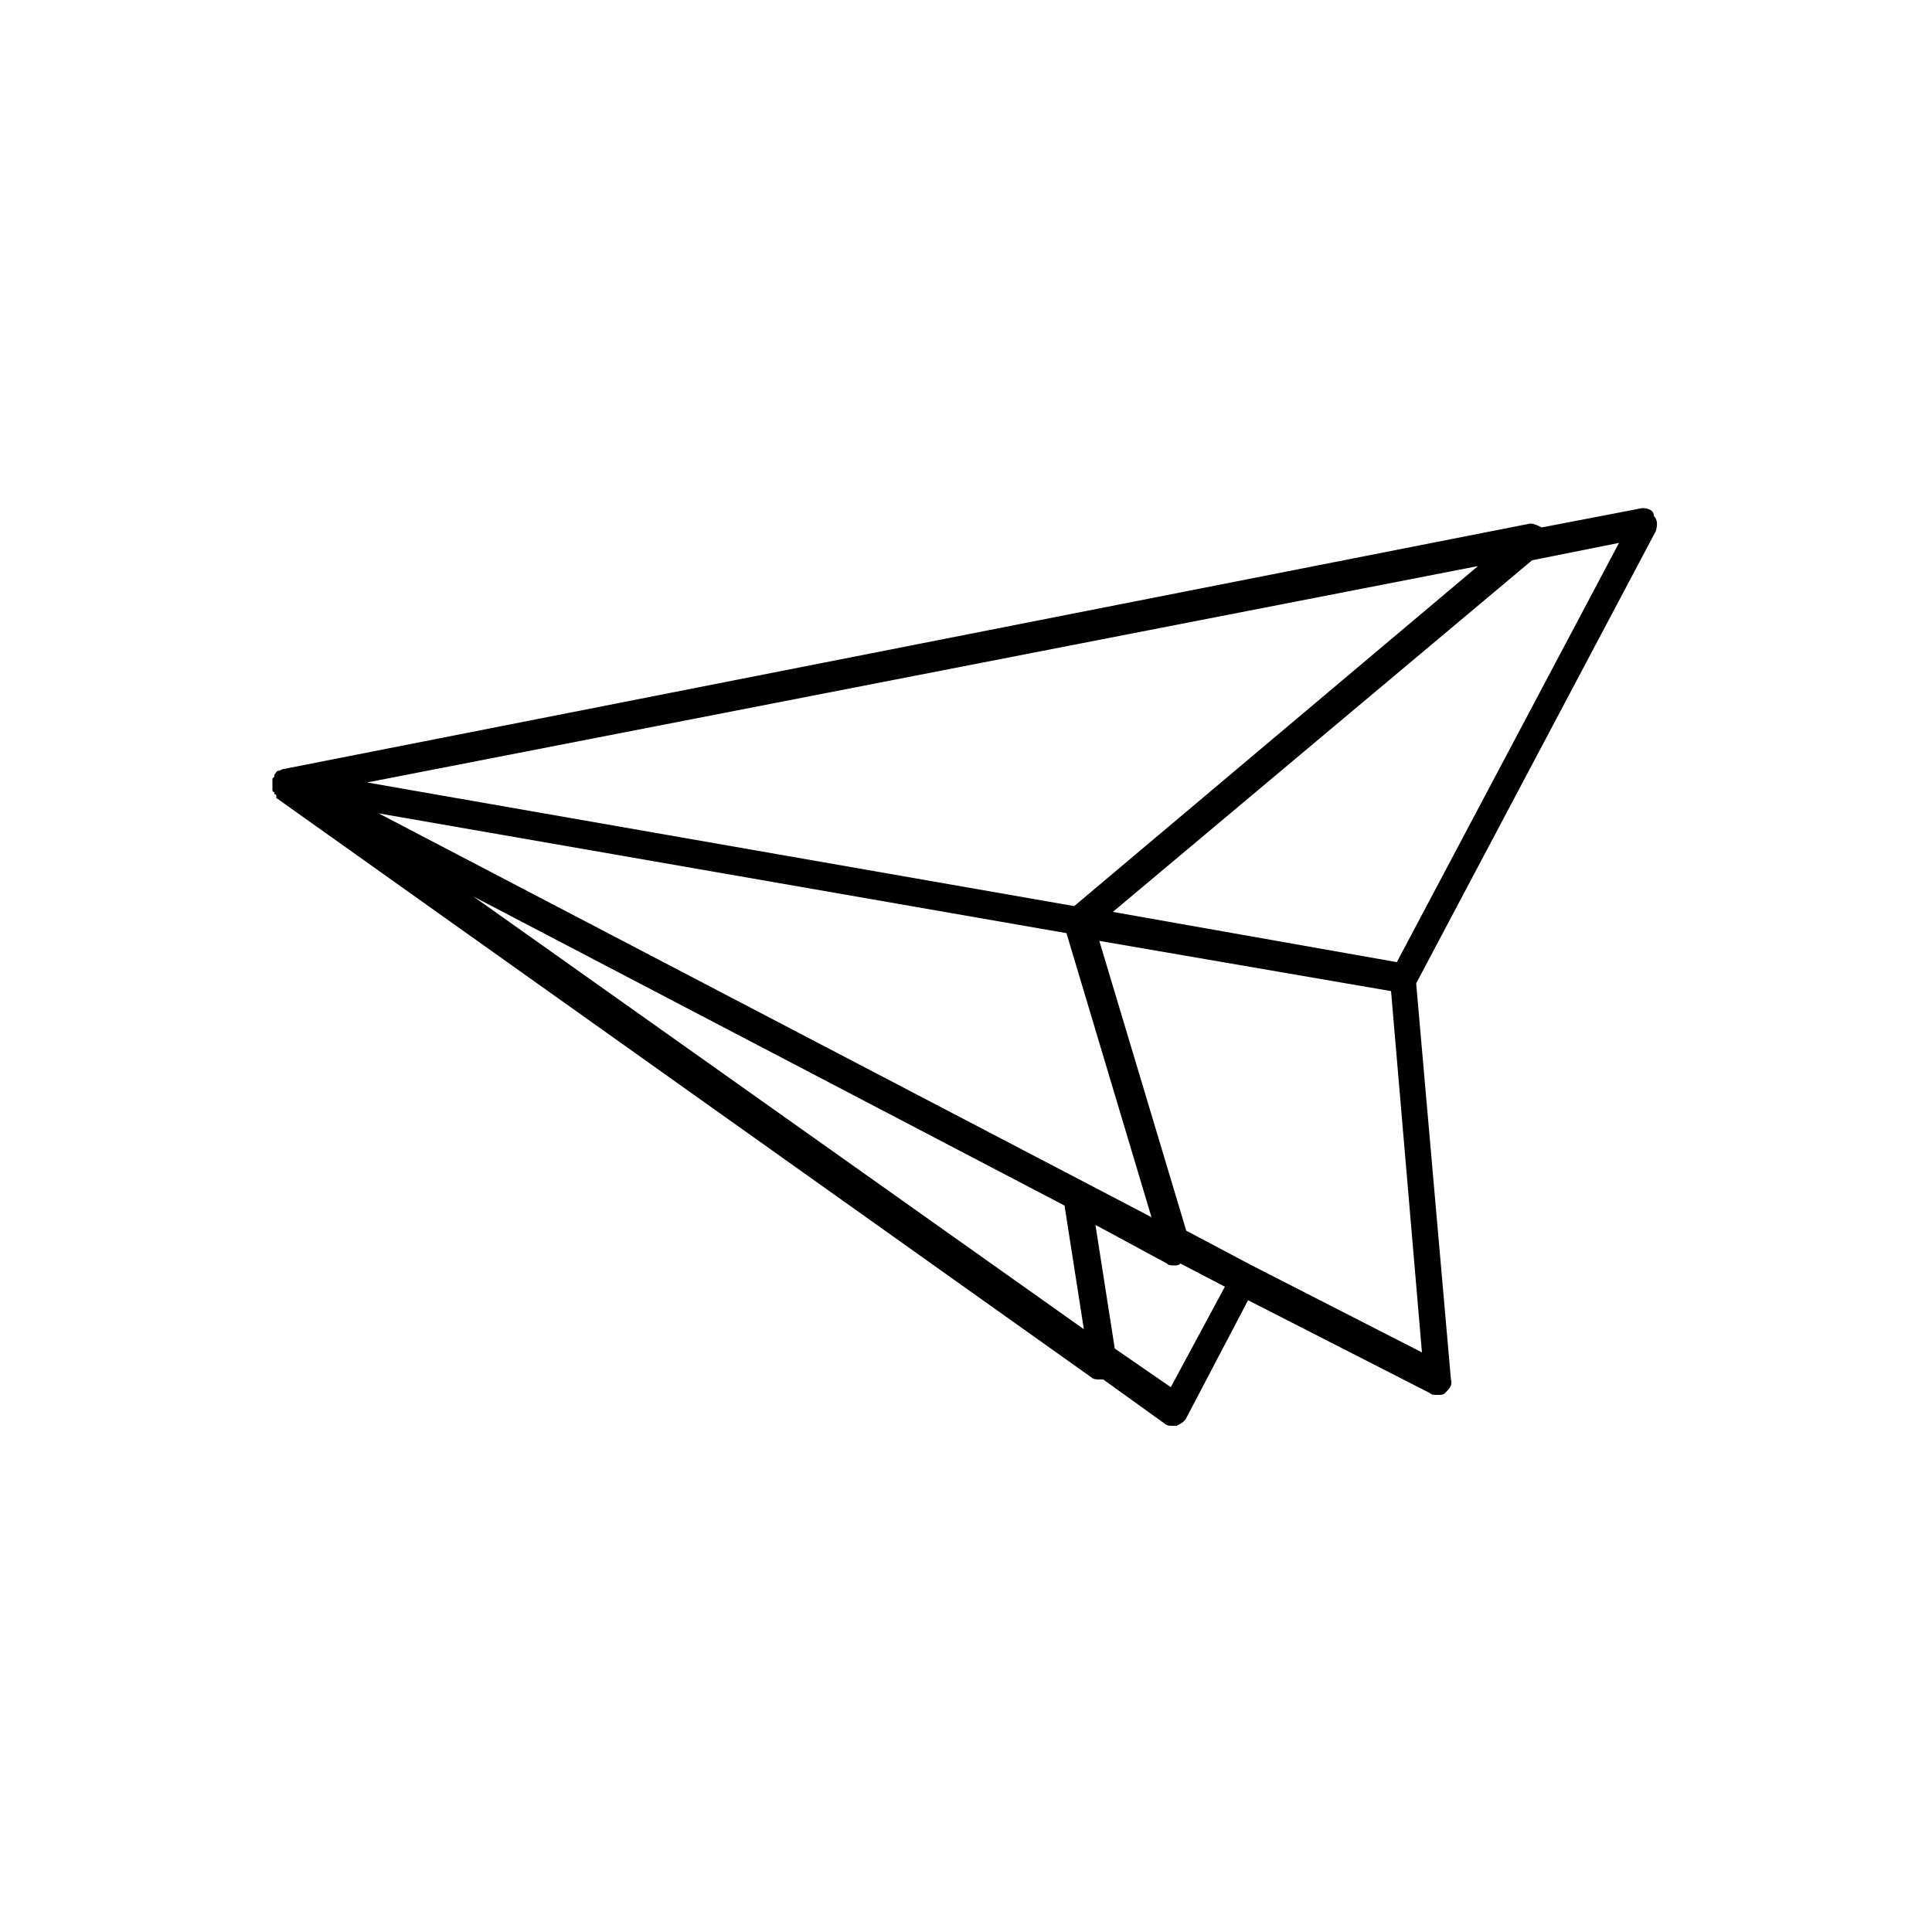 <?xml version="1.0" encoding="utf-8"?>
<!-- Generator: Adobe Illustrator 19.2.1, SVG Export Plug-In . SVG Version: 6.00 Build 0)  -->
<svg version="1.1" id="Calque_1" xmlns="http://www.w3.org/2000/svg" xmlns:xlink="http://www.w3.org/1999/xlink" x="0px" y="0px"
	 viewBox="0 0 100 100" style="enable-background:new 0 0 100 100;" xml:space="preserve">
<path d="M85,26.3l-5.2,1c-0.2-0.1-0.4-0.2-0.6-0.2L14.7,39.8l0,0l0,0c-0.1,0-0.2,0.1-0.3,0.1l0,0c-0.1,0-0.1,0.1-0.2,0.2l0,0
	c0,0,0,0,0,0.1l-0.1,0.1l0,0l0,0v0.1v0.1l0,0c0,0,0,0,0,0.1v0.1v0.1c0,0,0,0,0,0.1c0,0,0,0.1,0.1,0.1c0,0,0,0,0,0.1
	c0,0,0.1,0,0.1,0.1l0,0c0,0,0,0,0,0.1l42.2,30c0.1,0.1,0.3,0.1,0.4,0.1c0.1,0,0.1,0,0.2,0l3.2,2.3c0.1,0.1,0.3,0.1,0.4,0.1
	c0.1,0,0.1,0,0.2,0c0.2-0.1,0.4-0.2,0.5-0.4l3.2-6.1l9.4,4.8c0.1,0.1,0.2,0.1,0.4,0.1c0.2,0,0.3,0,0.4-0.1c0.2-0.2,0.4-0.4,0.3-0.7
	l-1.8-20.5l12.4-23.4c0.1-0.3,0.1-0.6-0.1-0.8C85.6,26.4,85.3,26.3,85,26.3z M19.6,42.1l35.6,6.2L59.6,63L19.6,42.1z M55.6,46.9
	L19,40.5l57.5-11.2L55.6,46.9z M24.5,46.4l30.6,16l1,6.4L24.5,46.4z M60.6,71.8l-2.9-2l-1-6.4l3.7,2c0.1,0.1,0.2,0.1,0.4,0.1
	c0.1,0,0.2,0,0.3-0.1l2.3,1.2L60.6,71.8z M64.8,65.5L64.8,65.5L64.8,65.5l-3.4-1.8l-4.5-15L72,51.3L73.6,70L64.8,65.5z M72.3,49.8
	l-14.7-2.6L79.3,29l4.5-0.9L72.3,49.8z"/>
</svg>

